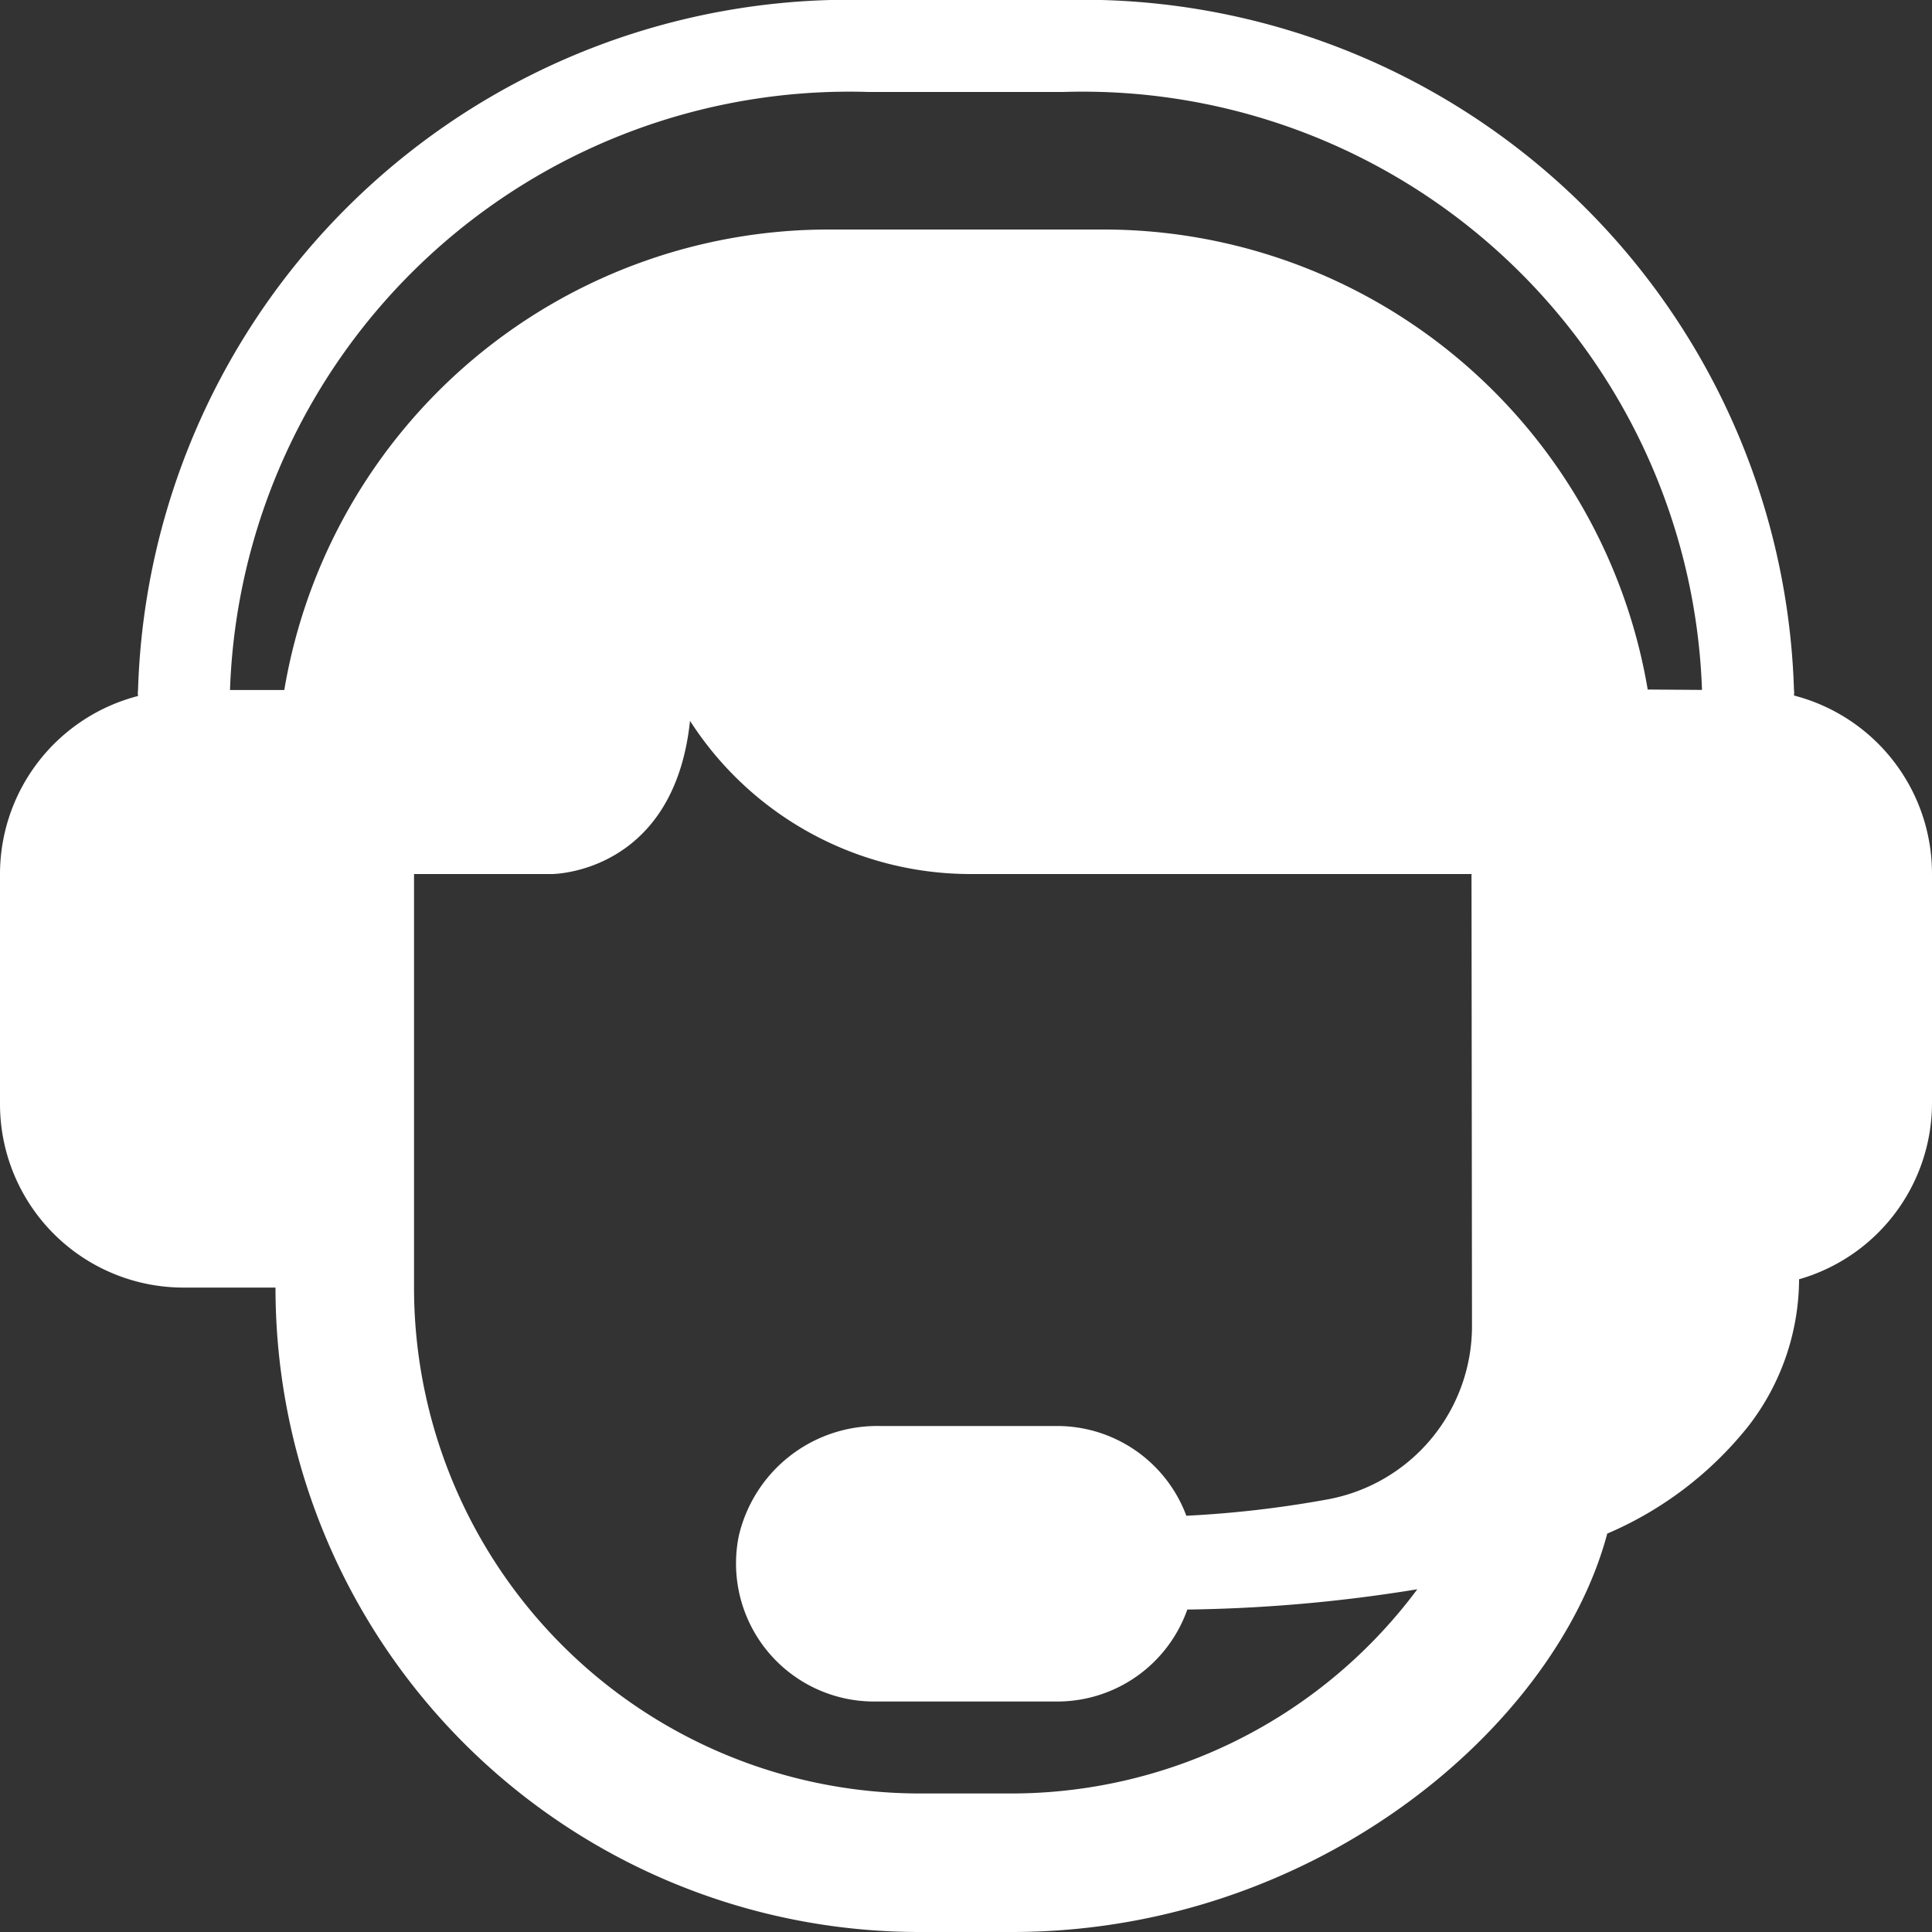 <svg xmlns="http://www.w3.org/2000/svg" width="20" height="20" viewBox="0 0 20 20">
  <rect x="0" y="0" width="20" height="20" fill="#333333" stroke="none"/>
  <path id="Path_47546" data-name="Path 47546" d="M18.571,7.2a.229.229,0,0,0,0-.062A7.369,7.369,0,0,0,11.01,0H8.99A7.369,7.369,0,0,0,1.429,7.143a.229.229,0,0,0,0,.062A1.905,1.905,0,0,0,0,9.048v2.381a1.9,1.9,0,0,0,1.9,1.9h.952A6.667,6.667,0,0,0,9.524,20h.952c3.148,0,5.633-2.133,6.162-4.124A3.752,3.752,0,0,0,18.1,14.762a2.5,2.5,0,0,0,.524-1.519A1.9,1.9,0,0,0,20,11.429V9.048A1.905,1.905,0,0,0,18.571,7.2m-3.333,6.519a1.824,1.824,0,0,1-1.481,1.8,11.184,11.184,0,0,1-1.476.172,1.428,1.428,0,0,0-1.329-.929H9.109A1.471,1.471,0,0,0,7.648,15.9a1.429,1.429,0,0,0,1.4,1.714h1.9a1.428,1.428,0,0,0,1.343-.952,15.957,15.957,0,0,0,2.381-.21,5.238,5.238,0,0,1-4.2,2.114H9.524a5.238,5.238,0,0,1-5.238-5.238V9.048H5.714s1.262,0,1.429-1.586a3.452,3.452,0,0,0,2.9,1.586h5.19Zm1.819-6.581a5.714,5.714,0,0,0-5.629-4.762H8.571A5.714,5.714,0,0,0,2.943,7.143H2.381A6.415,6.415,0,0,1,8.99.952H11.01a6.415,6.415,0,0,1,6.609,6.19Z" fill="#fff"/>
</svg>
